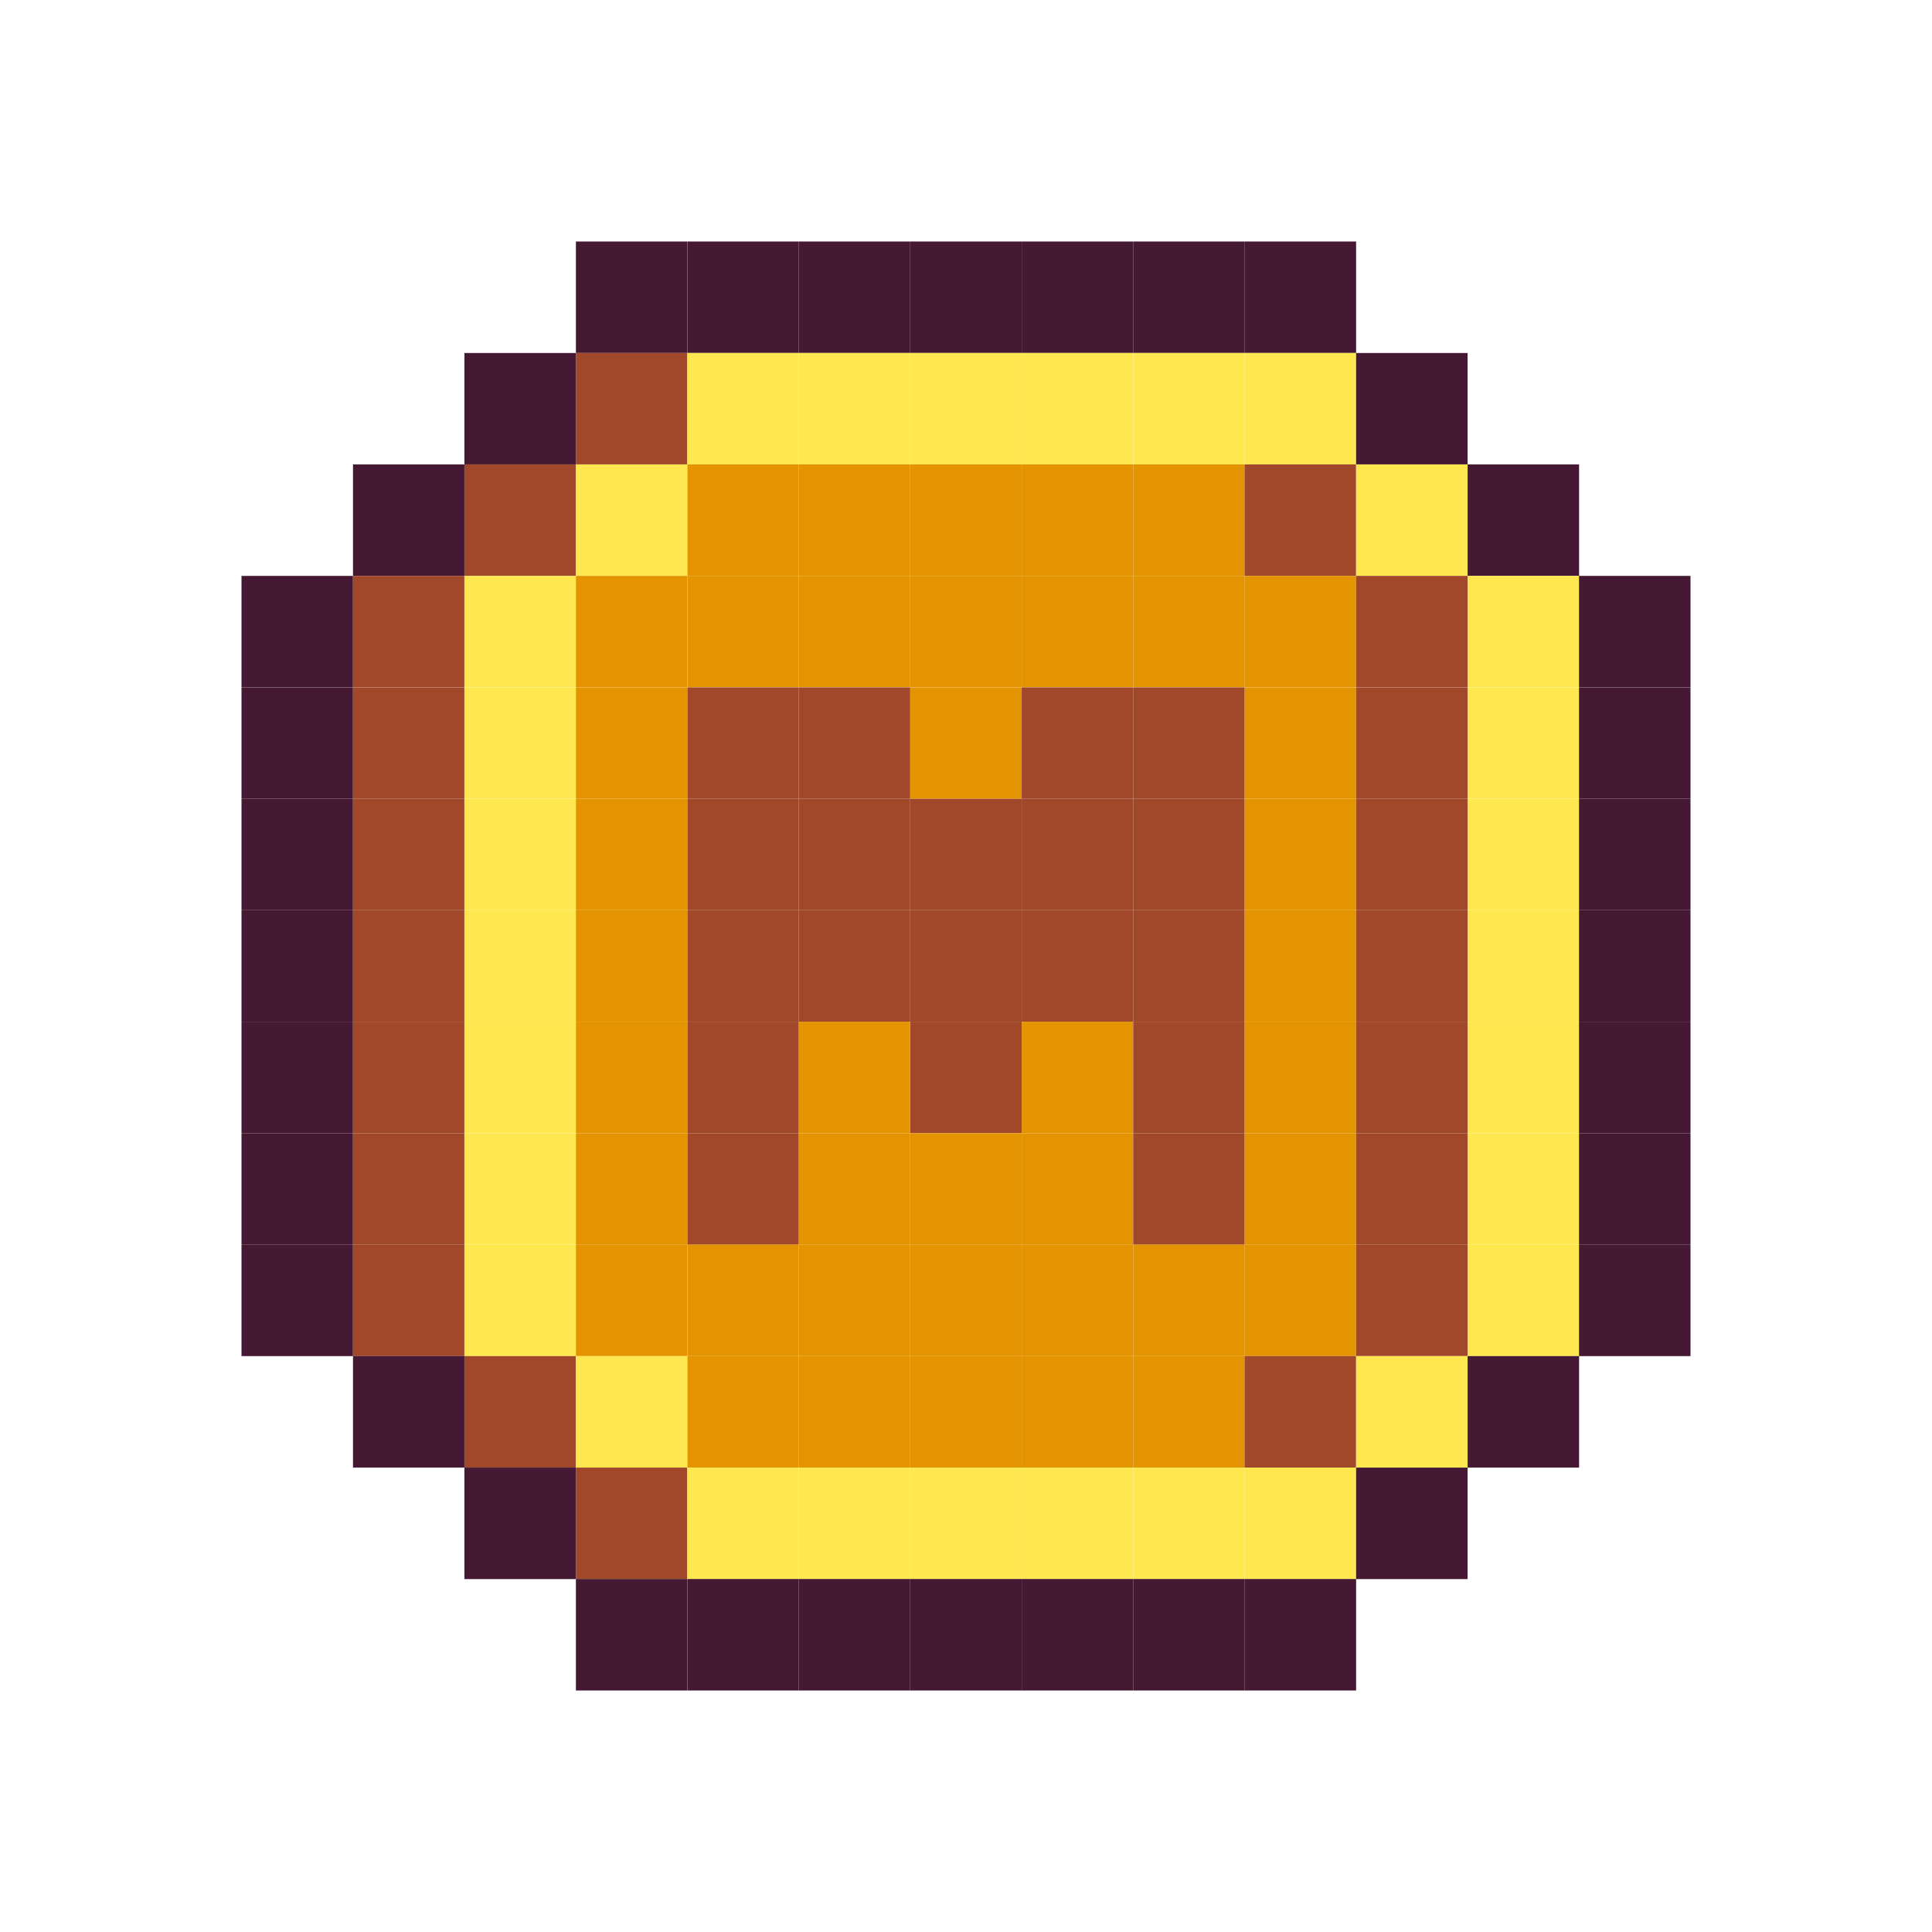 <svg width="24" height="24" viewBox="0 0 24 24" fill="none" xmlns="http://www.w3.org/2000/svg">
<path d="M8.538 3H7.154V4.385H8.538V3Z" fill="#451834"/>
<path d="M9.923 3H8.539V4.385H9.923V3Z" fill="#451834"/>
<path d="M11.307 3H9.923V4.385H11.307V3Z" fill="#451834"/>
<path d="M12.692 3H11.308V4.385H12.692V3Z" fill="#451834"/>
<path d="M14.077 3H12.692V4.385H14.077V3Z" fill="#451834"/>
<path d="M15.462 3H14.077V4.385H15.462V3Z" fill="#451834"/>
<path d="M16.846 3H15.461V4.385H16.846V3Z" fill="#451834"/>
<path d="M7.154 4.385H5.769V5.769H7.154V4.385Z" fill="#451834"/>
<path d="M8.538 4.385H7.154V5.769H8.538V4.385Z" fill="#A1472A"/>
<path d="M9.923 4.385H8.539V5.769H9.923V4.385Z" fill="#FFE84F"/>
<path d="M11.307 4.385H9.923V5.769H11.307V4.385Z" fill="#FFE84F"/>
<path d="M12.692 4.385H11.308V5.769H12.692V4.385Z" fill="#FFE84F"/>
<path d="M14.077 4.385H12.692V5.769H14.077V4.385Z" fill="#FFE84F"/>
<path d="M15.462 4.385H14.077V5.769H15.462V4.385Z" fill="#FFE84F"/>
<path d="M16.846 4.385H15.461V5.769H16.846V4.385Z" fill="#FFE84F"/>
<path d="M18.231 4.385H16.846V5.769H18.231V4.385Z" fill="#451834"/>
<path d="M5.769 5.769H4.385V7.154H5.769V5.769Z" fill="#451834"/>
<path d="M7.154 5.769H5.769V7.154H7.154V5.769Z" fill="#A1472A"/>
<path d="M8.538 5.769H7.154V7.154H8.538V5.769Z" fill="#FFE84F"/>
<path d="M9.923 5.769H8.539V7.154H9.923V5.769Z" fill="#E39400"/>
<path d="M11.307 5.769H9.923V7.154H11.307V5.769Z" fill="#E39400"/>
<path d="M12.692 5.769H11.308V7.154H12.692V5.769Z" fill="#E39400"/>
<path d="M14.077 5.769H12.692V7.154H14.077V5.769Z" fill="#E39400"/>
<path d="M15.462 5.769H14.077V7.154H15.462V5.769Z" fill="#E39400"/>
<path d="M16.846 5.769H15.461V7.154H16.846V5.769Z" fill="#A1472A"/>
<path d="M18.231 5.769H16.846V7.154H18.231V5.769Z" fill="#FFE84F"/>
<path d="M19.616 5.769H18.231V7.154H19.616V5.769Z" fill="#451834"/>
<path d="M4.385 7.154H3V8.538H4.385V7.154Z" fill="#451834"/>
<path d="M5.769 7.154H4.385V8.538H5.769V7.154Z" fill="#A1472A"/>
<path d="M7.154 7.154H5.769V8.538H7.154V7.154Z" fill="#FFE84F"/>
<path d="M8.538 7.154H7.154V8.538H8.538V7.154Z" fill="#E39400"/>
<path d="M9.923 7.154H8.539V8.538H9.923V7.154Z" fill="#E39400"/>
<path d="M11.307 7.154H9.923V8.538H11.307V7.154Z" fill="#E39400"/>
<path d="M12.692 7.154H11.308V8.538H12.692V7.154Z" fill="#E39400"/>
<path d="M14.077 7.154H12.692V8.538H14.077V7.154Z" fill="#E39400"/>
<path d="M15.462 7.154H14.077V8.538H15.462V7.154Z" fill="#E39400"/>
<path d="M16.846 7.154H15.461V8.538H16.846V7.154Z" fill="#E39400"/>
<path d="M18.231 7.154H16.846V8.538H18.231V7.154Z" fill="#A1472A"/>
<path d="M19.616 7.154H18.231V8.538H19.616V7.154Z" fill="#FFE84F"/>
<path d="M21 7.154H19.615V8.538H21V7.154Z" fill="#451834"/>
<path d="M4.385 8.539H3V9.923H4.385V8.539Z" fill="#451834"/>
<path d="M5.769 8.539H4.385V9.923H5.769V8.539Z" fill="#A1472A"/>
<path d="M7.154 8.539H5.769V9.923H7.154V8.539Z" fill="#FFE84F"/>
<path d="M8.538 8.539H7.154V9.923H8.538V8.539Z" fill="#E39400"/>
<path d="M9.923 8.539H8.539V9.923H9.923V8.539Z" fill="#A1472A"/>
<path d="M11.307 8.539H9.923V9.923H11.307V8.539Z" fill="#A1472A"/>
<path d="M12.692 8.539H11.308V9.923H12.692V8.539Z" fill="#E39400"/>
<path d="M14.077 8.539H12.692V9.923H14.077V8.539Z" fill="#A1472A"/>
<path d="M15.462 8.539H14.077V9.923H15.462V8.539Z" fill="#A1472A"/>
<path d="M16.846 8.539H15.461V9.923H16.846V8.539Z" fill="#E39400"/>
<path d="M18.231 8.539H16.846V9.923H18.231V8.539Z" fill="#A1472A"/>
<path d="M19.616 8.539H18.231V9.923H19.616V8.539Z" fill="#FFE84F"/>
<path d="M21 8.539H19.615V9.923H21V8.539Z" fill="#451834"/>
<path d="M4.385 9.923H3V11.307H4.385V9.923Z" fill="#451834"/>
<path d="M5.769 9.923H4.385V11.307H5.769V9.923Z" fill="#A1472A"/>
<path d="M7.154 9.923H5.769V11.307H7.154V9.923Z" fill="#FFE84F"/>
<path d="M8.538 9.923H7.154V11.307H8.538V9.923Z" fill="#E39400"/>
<path d="M9.923 9.923H8.539V11.307H9.923V9.923Z" fill="#A1472A"/>
<path d="M11.307 9.923H9.923V11.307H11.307V9.923Z" fill="#A1472A"/>
<path d="M12.692 9.923H11.308V11.307H12.692V9.923Z" fill="#A1472A"/>
<path d="M14.077 9.923H12.692V11.307H14.077V9.923Z" fill="#A1472A"/>
<path d="M15.462 9.923H14.077V11.307H15.462V9.923Z" fill="#A1472A"/>
<path d="M16.846 9.923H15.461V11.307H16.846V9.923Z" fill="#E39400"/>
<path d="M18.231 9.923H16.846V11.307H18.231V9.923Z" fill="#A1472A"/>
<path d="M19.616 9.923H18.231V11.307H19.616V9.923Z" fill="#FFE84F"/>
<path d="M21 9.923H19.615V11.307H21V9.923Z" fill="#451834"/>
<path d="M4.385 11.308H3V12.692H4.385V11.308Z" fill="#451834"/>
<path d="M5.769 11.308H4.385V12.692H5.769V11.308Z" fill="#A1472A"/>
<path d="M7.154 11.308H5.769V12.692H7.154V11.308Z" fill="#FFE84F"/>
<path d="M8.538 11.308H7.154V12.692H8.538V11.308Z" fill="#E39400"/>
<path d="M9.923 11.308H8.539V12.692H9.923V11.308Z" fill="#A1472A"/>
<path d="M11.307 11.308H9.923V12.692H11.307V11.308Z" fill="#A1472A"/>
<path d="M12.692 11.308H11.308V12.692H12.692V11.308Z" fill="#A1472A"/>
<path d="M14.077 11.308H12.692V12.692H14.077V11.308Z" fill="#A1472A"/>
<path d="M15.462 11.308H14.077V12.692H15.462V11.308Z" fill="#A1472A"/>
<path d="M16.846 11.308H15.461V12.692H16.846V11.308Z" fill="#E39400"/>
<path d="M18.231 11.308H16.846V12.692H18.231V11.308Z" fill="#A1472A"/>
<path d="M19.616 11.308H18.231V12.692H19.616V11.308Z" fill="#FFE84F"/>
<path d="M21 11.308H19.615V12.692H21V11.308Z" fill="#451834"/>
<path d="M4.385 12.692H3V14.077H4.385V12.692Z" fill="#451834"/>
<path d="M5.769 12.692H4.385V14.077H5.769V12.692Z" fill="#A1472A"/>
<path d="M7.154 12.692H5.769V14.077H7.154V12.692Z" fill="#FFE84F"/>
<path d="M8.538 12.692H7.154V14.077H8.538V12.692Z" fill="#E39400"/>
<path d="M9.923 12.692H8.539V14.077H9.923V12.692Z" fill="#A1472A"/>
<path d="M11.307 12.692H9.923V14.077H11.307V12.692Z" fill="#E39400"/>
<path d="M12.692 12.692H11.308V14.077H12.692V12.692Z" fill="#A1472A"/>
<path d="M14.077 12.692H12.692V14.077H14.077V12.692Z" fill="#E39400"/>
<path d="M15.462 12.692H14.077V14.077H15.462V12.692Z" fill="#A1472A"/>
<path d="M16.846 12.692H15.461V14.077H16.846V12.692Z" fill="#E39400"/>
<path d="M18.231 12.692H16.846V14.077H18.231V12.692Z" fill="#A1472A"/>
<path d="M19.616 12.692H18.231V14.077H19.616V12.692Z" fill="#FFE84F"/>
<path d="M21 12.692H19.615V14.077H21V12.692Z" fill="#451834"/>
<path d="M4.385 14.077H3V15.462H4.385V14.077Z" fill="#451834"/>
<path d="M5.769 14.077H4.385V15.462H5.769V14.077Z" fill="#A1472A"/>
<path d="M7.154 14.077H5.769V15.462H7.154V14.077Z" fill="#FFE84F"/>
<path d="M8.538 14.077H7.154V15.462H8.538V14.077Z" fill="#E39400"/>
<path d="M9.923 14.077H8.539V15.462H9.923V14.077Z" fill="#A1472A"/>
<path d="M11.307 14.077H9.923V15.462H11.307V14.077Z" fill="#E39400"/>
<path d="M12.692 14.077H11.308V15.462H12.692V14.077Z" fill="#E39400"/>
<path d="M14.077 14.077H12.692V15.462H14.077V14.077Z" fill="#E39400"/>
<path d="M15.462 14.077H14.077V15.462H15.462V14.077Z" fill="#A1472A"/>
<path d="M16.846 14.077H15.461V15.462H16.846V14.077Z" fill="#E39400"/>
<path d="M18.231 14.077H16.846V15.462H18.231V14.077Z" fill="#A1472A"/>
<path d="M19.616 14.077H18.231V15.462H19.616V14.077Z" fill="#FFE84F"/>
<path d="M21 14.077H19.615V15.462H21V14.077Z" fill="#451834"/>
<path d="M4.385 15.461H3V16.846H4.385V15.461Z" fill="#451834"/>
<path d="M5.769 15.461H4.385V16.846H5.769V15.461Z" fill="#A1472A"/>
<path d="M7.154 15.461H5.769V16.846H7.154V15.461Z" fill="#FFE84F"/>
<path d="M8.538 15.461H7.154V16.846H8.538V15.461Z" fill="#E39400"/>
<path d="M9.923 15.461H8.539V16.846H9.923V15.461Z" fill="#E39400"/>
<path d="M11.307 15.461H9.923V16.846H11.307V15.461Z" fill="#E39400"/>
<path d="M12.692 15.461H11.308V16.846H12.692V15.461Z" fill="#E39400"/>
<path d="M14.077 15.461H12.692V16.846H14.077V15.461Z" fill="#E39400"/>
<path d="M15.462 15.461H14.077V16.846H15.462V15.461Z" fill="#E39400"/>
<path d="M16.846 15.461H15.461V16.846H16.846V15.461Z" fill="#E39400"/>
<path d="M18.231 15.461H16.846V16.846H18.231V15.461Z" fill="#A1472A"/>
<path d="M19.616 15.461H18.231V16.846H19.616V15.461Z" fill="#FFE84F"/>
<path d="M21 15.461H19.615V16.846H21V15.461Z" fill="#451834"/>
<path d="M5.769 16.846H4.385V18.231H5.769V16.846Z" fill="#451834"/>
<path d="M7.154 16.846H5.769V18.231H7.154V16.846Z" fill="#A1472A"/>
<path d="M8.538 16.846H7.154V18.231H8.538V16.846Z" fill="#FFE84F"/>
<path d="M9.923 16.846H8.539V18.231H9.923V16.846Z" fill="#E39400"/>
<path d="M11.307 16.846H9.923V18.231H11.307V16.846Z" fill="#E39400"/>
<path d="M12.692 16.846H11.308V18.231H12.692V16.846Z" fill="#E39400"/>
<path d="M14.077 16.846H12.692V18.231H14.077V16.846Z" fill="#E39400"/>
<path d="M15.462 16.846H14.077V18.231H15.462V16.846Z" fill="#E39400"/>
<path d="M16.846 16.846H15.461V18.231H16.846V16.846Z" fill="#A1472A"/>
<path d="M18.231 16.846H16.846V18.231H18.231V16.846Z" fill="#FFE84F"/>
<path d="M19.616 16.846H18.231V18.231H19.616V16.846Z" fill="#451834"/>
<path d="M7.154 18.231H5.769V19.616H7.154V18.231Z" fill="#451834"/>
<path d="M8.538 18.231H7.154V19.616H8.538V18.231Z" fill="#A1472A"/>
<path d="M9.923 18.231H8.539V19.616H9.923V18.231Z" fill="#FFE84F"/>
<path d="M11.307 18.231H9.923V19.616H11.307V18.231Z" fill="#FFE84F"/>
<path d="M12.692 18.231H11.308V19.616H12.692V18.231Z" fill="#FFE84F"/>
<path d="M14.077 18.231H12.692V19.616H14.077V18.231Z" fill="#FFE84F"/>
<path d="M15.462 18.231H14.077V19.616H15.462V18.231Z" fill="#FFE84F"/>
<path d="M16.846 18.231H15.461V19.616H16.846V18.231Z" fill="#FFE84F"/>
<path d="M18.231 18.231H16.846V19.616H18.231V18.231Z" fill="#451834"/>
<path d="M8.538 19.615H7.154V21H8.538V19.615Z" fill="#451834"/>
<path d="M9.923 19.615H8.539V21H9.923V19.615Z" fill="#451834"/>
<path d="M11.307 19.615H9.923V21H11.307V19.615Z" fill="#451834"/>
<path d="M12.692 19.615H11.308V21H12.692V19.615Z" fill="#451834"/>
<path d="M14.077 19.615H12.692V21H14.077V19.615Z" fill="#451834"/>
<path d="M15.462 19.615H14.077V21H15.462V19.615Z" fill="#451834"/>
<path d="M16.846 19.615H15.461V21H16.846V19.615Z" fill="#451834"/>
</svg>
